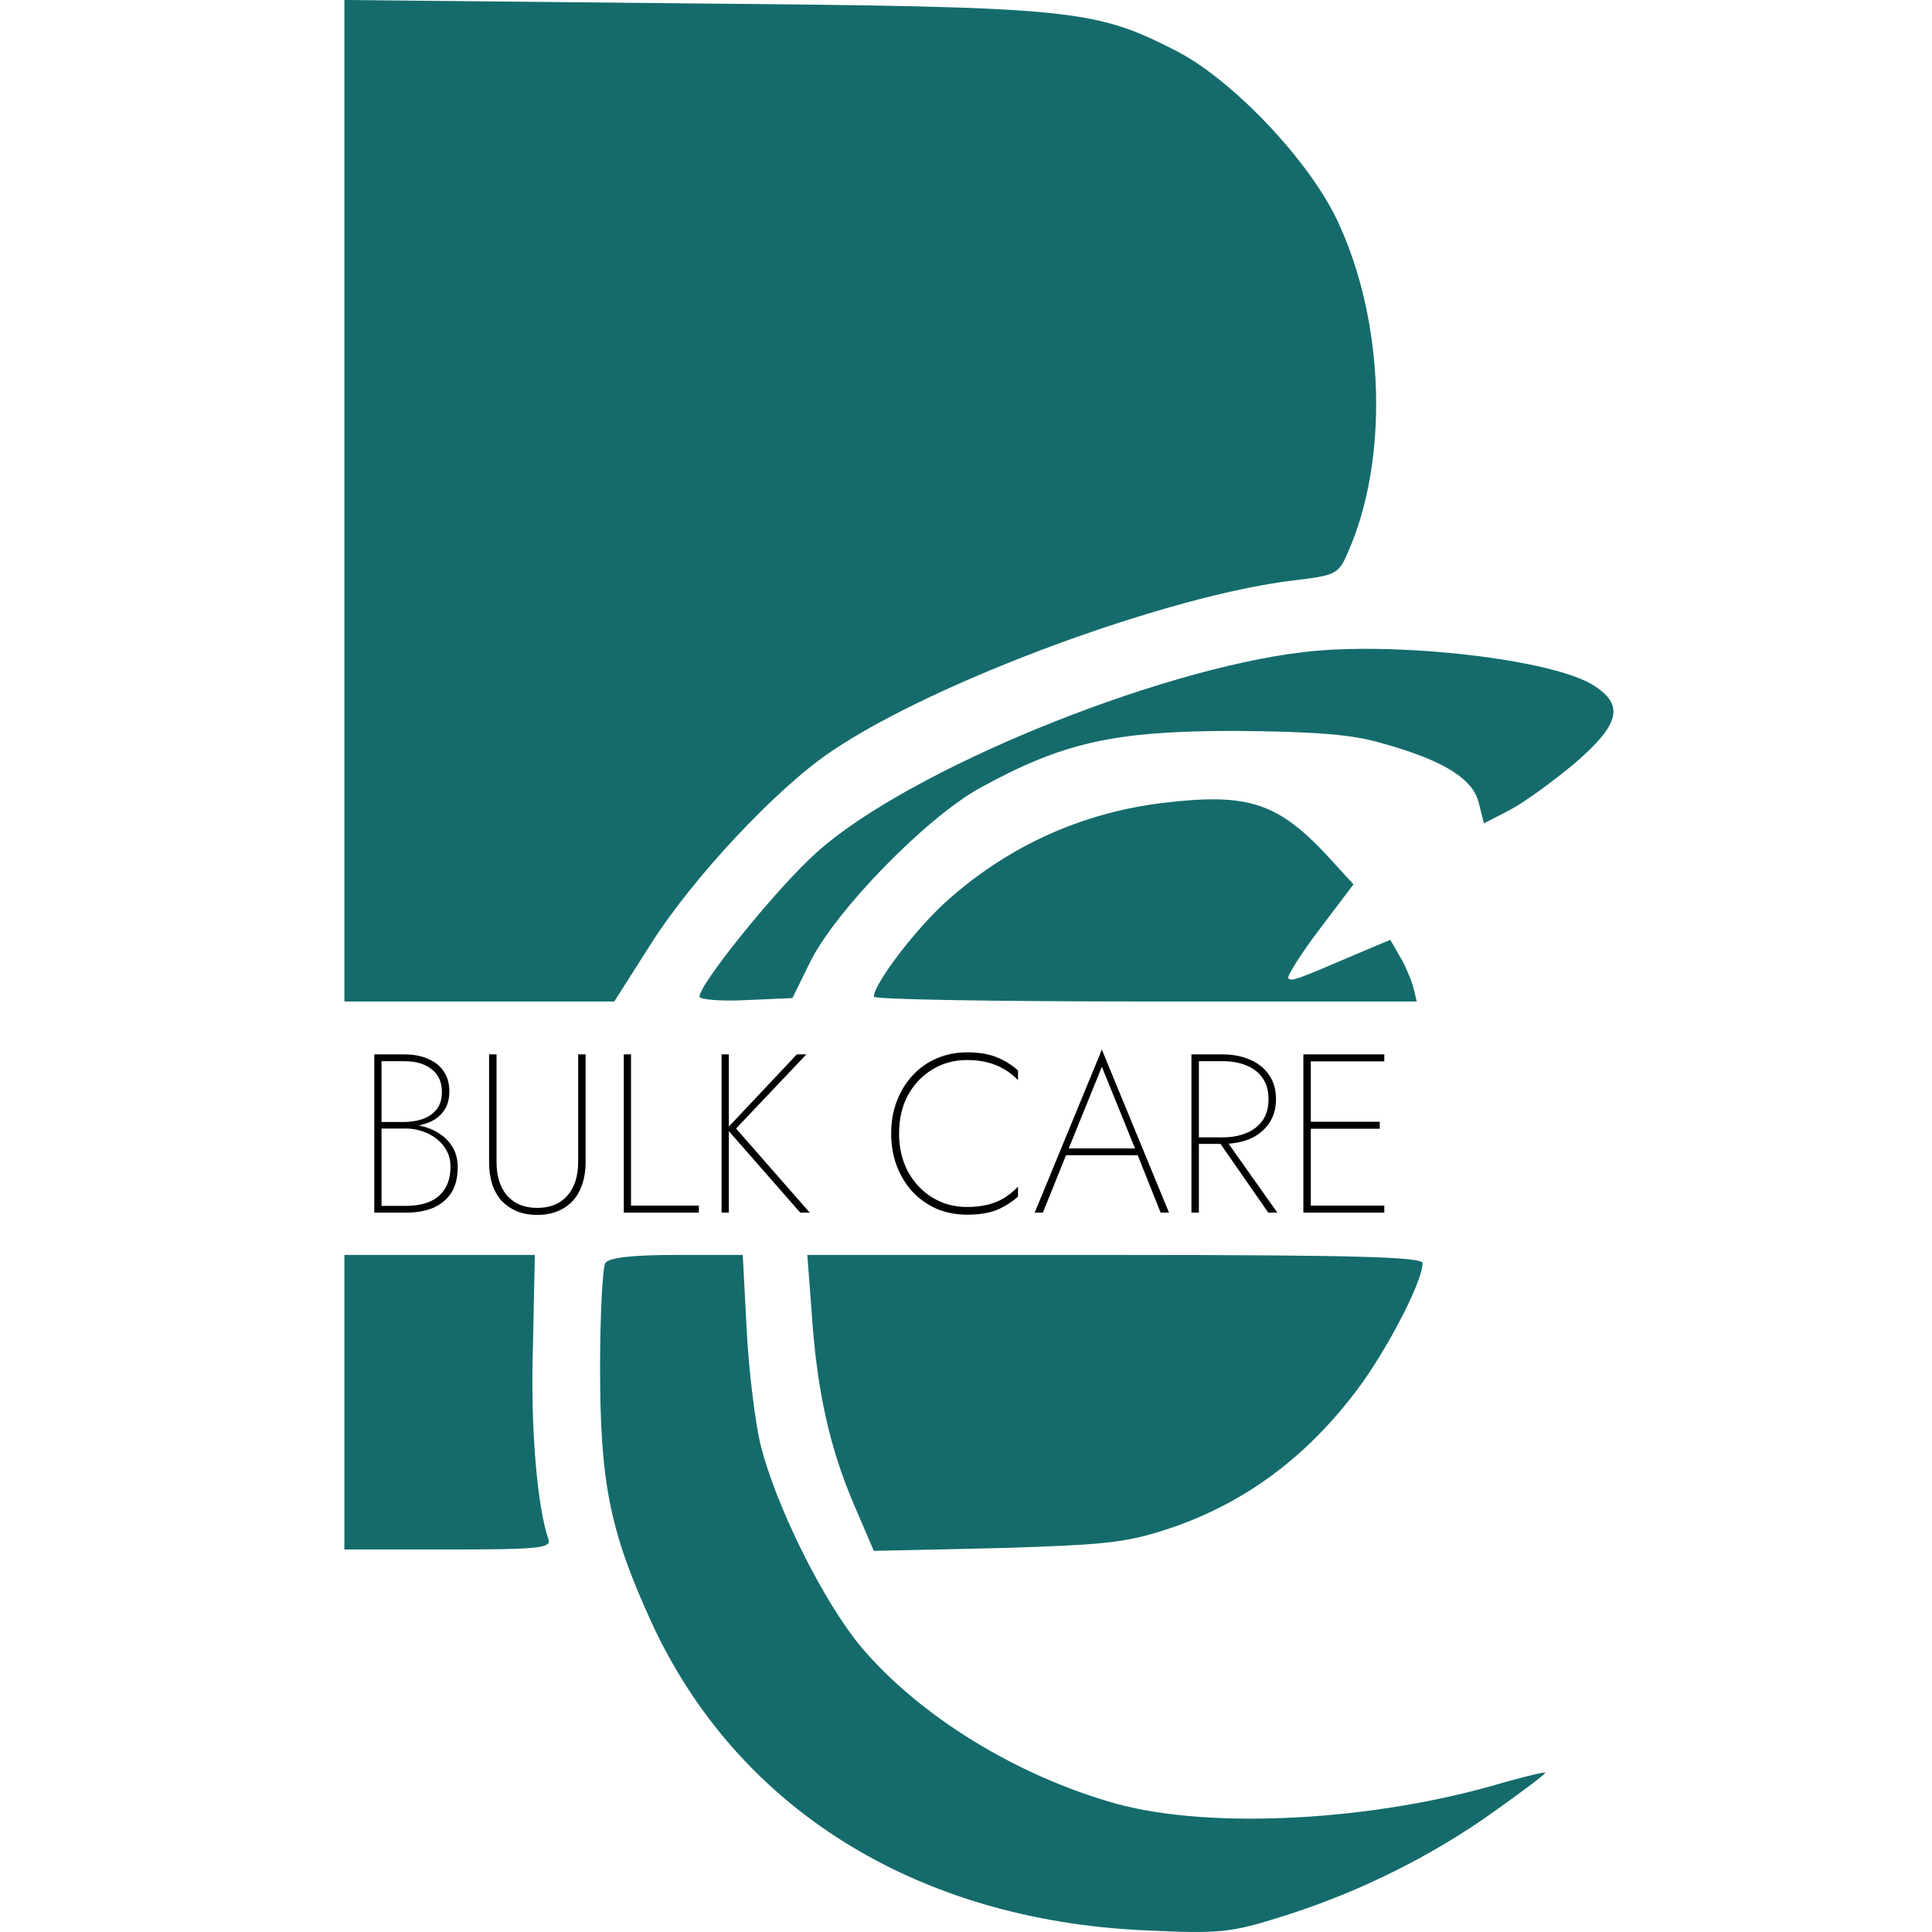 <svg width="8" height="8" viewBox="0 0 63 94" fill="none" xmlns="http://www.w3.org/2000/svg">
<path d="M1.256 24.363V48.727H7.822H14.387L16.146 45.96C18.188 42.727 22.271 38.361 24.941 36.562C29.999 33.129 41.433 28.929 47.527 28.229C49.474 27.996 49.631 27.929 50.071 26.896C52.081 22.397 51.893 15.665 49.568 10.732C48.186 7.799 44.511 3.933 41.778 2.5C37.726 0.433 36.815 0.333 18.156 0.167L1.256 8.3968e-06V24.363Z" fill="#156B6B"/>
<path d="M47.904 31.729C40.616 32.595 28.616 37.528 24.25 41.461C22.397 43.094 18.533 47.86 18.533 48.493C18.533 48.627 19.538 48.727 20.795 48.66L23.056 48.56L23.873 46.893C25.067 44.394 29.527 39.794 32.197 38.328C36.218 36.128 38.668 35.562 44.605 35.562C48.469 35.595 50.291 35.728 51.736 36.162C54.751 36.995 56.165 37.895 56.448 39.061L56.699 40.061L57.987 39.395C58.678 39.028 60.091 37.995 61.128 37.128C63.327 35.228 63.547 34.295 62.008 33.329C59.966 32.062 52.333 31.196 47.904 31.729Z" fill="#156B6B"/>
<path d="M41.118 39.061C37.192 39.528 33.642 41.127 30.69 43.727C29.151 45.06 27.015 47.86 27.015 48.493C27.015 48.627 32.951 48.727 40.239 48.727H53.432L53.244 47.96C53.118 47.56 52.835 46.893 52.584 46.493L52.144 45.727L50.479 46.427C47.527 47.693 47.338 47.76 47.181 47.593C47.118 47.493 47.778 46.427 48.689 45.227L50.354 43.027L49.286 41.861C46.741 39.061 45.296 38.561 41.118 39.061Z" fill="#156B6B"/>
<path d="M1.256 68.224V75.389H6.314C10.711 75.389 11.34 75.323 11.183 74.889C10.649 73.356 10.303 69.523 10.429 65.557L10.523 61.058H5.905H1.256V68.224Z" fill="#156B6B"/>
<path d="M13.947 61.458C13.821 61.691 13.696 63.958 13.696 66.524C13.696 72.123 14.167 74.49 16.177 78.889C20.324 87.954 29.056 93.42 40.208 93.92C43.82 94.087 44.354 94.053 46.961 93.22C50.574 92.087 54.217 90.287 57.264 88.088C58.584 87.154 59.683 86.321 59.683 86.254C59.683 86.188 58.772 86.421 57.673 86.721C51.328 88.621 43.38 89.021 38.794 87.754C33.925 86.388 29.245 83.488 26.418 80.155C24.596 77.989 22.24 73.29 21.486 70.223C21.235 69.124 20.921 66.624 20.826 64.624L20.638 61.058H17.402C15.235 61.058 14.104 61.191 13.947 61.458Z" fill="#156B6B"/>
<path d="M23.999 63.958C24.25 67.691 24.878 70.49 26.072 73.256L27.014 75.456L33.046 75.323C38.511 75.156 39.359 75.056 41.621 74.29C45.328 72.99 48.343 70.657 50.794 67.257C52.207 65.257 53.715 62.291 53.715 61.458C53.715 61.158 50.511 61.058 38.763 61.058H23.779L23.999 63.958Z" fill="#156B6B"/>
<path d="M2.986 54.809V54.589H4.152C4.482 54.589 4.786 54.541 5.065 54.446C5.351 54.343 5.578 54.186 5.747 53.973C5.916 53.753 6 53.471 6 53.126C6 52.649 5.835 52.283 5.505 52.026C5.182 51.762 4.731 51.63 4.152 51.63H3.063V58.67H4.262C4.695 58.67 5.072 58.604 5.395 58.472C5.718 58.333 5.967 58.124 6.143 57.845C6.326 57.559 6.418 57.2 6.418 56.767C6.418 56.474 6.356 56.213 6.231 55.986C6.106 55.751 5.941 55.557 5.736 55.403C5.531 55.242 5.3 55.121 5.043 55.04C4.786 54.952 4.526 54.908 4.262 54.908H2.986V54.699H4.339C4.61 54.699 4.889 54.743 5.175 54.831C5.461 54.912 5.725 55.04 5.967 55.216C6.209 55.385 6.403 55.601 6.55 55.865C6.697 56.129 6.77 56.437 6.77 56.789C6.77 57.295 6.664 57.713 6.451 58.043C6.238 58.366 5.945 58.608 5.571 58.769C5.197 58.923 4.761 59 4.262 59H2.711V51.3H4.152C4.614 51.3 5.006 51.373 5.329 51.52C5.659 51.659 5.912 51.861 6.088 52.125C6.271 52.389 6.363 52.715 6.363 53.104C6.363 53.493 6.268 53.815 6.077 54.072C5.894 54.321 5.641 54.508 5.318 54.633C5.003 54.75 4.64 54.809 4.229 54.809H2.986ZM8.296 51.3H8.659V56.547C8.659 57.229 8.831 57.772 9.176 58.175C9.528 58.571 10.015 58.769 10.639 58.769C11.269 58.769 11.757 58.571 12.102 58.175C12.454 57.772 12.63 57.229 12.63 56.547V51.3H12.993V56.547C12.993 56.928 12.941 57.277 12.839 57.592C12.736 57.907 12.586 58.179 12.388 58.406C12.19 58.626 11.944 58.798 11.651 58.923C11.357 59.048 11.02 59.11 10.639 59.11C10.257 59.11 9.92 59.048 9.627 58.923C9.341 58.798 9.095 58.626 8.89 58.406C8.692 58.179 8.541 57.907 8.439 57.592C8.343 57.277 8.296 56.928 8.296 56.547V51.3ZM14.85 51.3H15.202V58.659H18.502V59H14.85V51.3ZM19.608 51.3H19.96V59H19.608V51.3ZM23.271 51.3H23.733L20.312 54.908L23.898 59H23.436L19.861 54.919L23.271 51.3ZM28.244 55.15C28.244 55.839 28.387 56.455 28.673 56.998C28.966 57.533 29.362 57.955 29.861 58.263C30.36 58.571 30.924 58.725 31.555 58.725C31.922 58.725 32.252 58.688 32.545 58.615C32.846 58.542 33.117 58.432 33.359 58.285C33.601 58.131 33.825 57.948 34.03 57.735V58.219C33.707 58.505 33.355 58.725 32.974 58.879C32.593 59.026 32.12 59.099 31.555 59.099C31.02 59.099 30.525 59.004 30.07 58.813C29.623 58.615 29.234 58.34 28.904 57.988C28.574 57.629 28.317 57.211 28.134 56.734C27.951 56.25 27.859 55.722 27.859 55.15C27.859 54.578 27.951 54.054 28.134 53.577C28.317 53.093 28.574 52.675 28.904 52.323C29.234 51.964 29.623 51.689 30.07 51.498C30.525 51.3 31.02 51.201 31.555 51.201C32.12 51.201 32.593 51.278 32.974 51.432C33.355 51.579 33.707 51.795 34.03 52.081V52.554C33.832 52.341 33.605 52.162 33.348 52.015C33.099 51.868 32.824 51.758 32.523 51.685C32.23 51.612 31.907 51.575 31.555 51.575C30.924 51.575 30.36 51.729 29.861 52.037C29.362 52.338 28.966 52.756 28.673 53.291C28.387 53.826 28.244 54.446 28.244 55.15ZM36.185 56.206L36.284 55.876H39.947L40.046 56.206H36.185ZM38.11 51.905L36.449 55.997L36.416 56.085L35.239 59H34.843L38.11 51.069L41.377 59H40.97L39.815 56.107L39.782 56.019L38.11 51.905ZM43.722 55.425H44.118L46.648 59H46.208L43.722 55.425ZM42.468 51.3H42.831V59H42.468V51.3ZM42.633 51.63V51.3H43.975C44.474 51.3 44.917 51.384 45.306 51.553C45.695 51.714 46.003 51.956 46.23 52.279C46.465 52.602 46.582 53.001 46.582 53.478C46.582 53.947 46.465 54.347 46.23 54.677C46.003 55 45.695 55.245 45.306 55.414C44.917 55.575 44.474 55.656 43.975 55.656H42.633V55.337H43.975C44.415 55.337 44.804 55.267 45.141 55.128C45.478 54.989 45.742 54.783 45.933 54.512C46.124 54.233 46.219 53.889 46.219 53.478C46.219 53.067 46.124 52.726 45.933 52.455C45.742 52.176 45.478 51.971 45.141 51.839C44.804 51.7 44.415 51.63 43.975 51.63H42.633ZM48.079 59V58.659H51.852V59H48.079ZM48.079 51.641V51.3H51.852V51.641H48.079ZM48.079 54.919V54.578H51.632V54.919H48.079ZM47.914 51.3H48.277V59H47.914V51.3Z" fill="black"/>
</svg>
